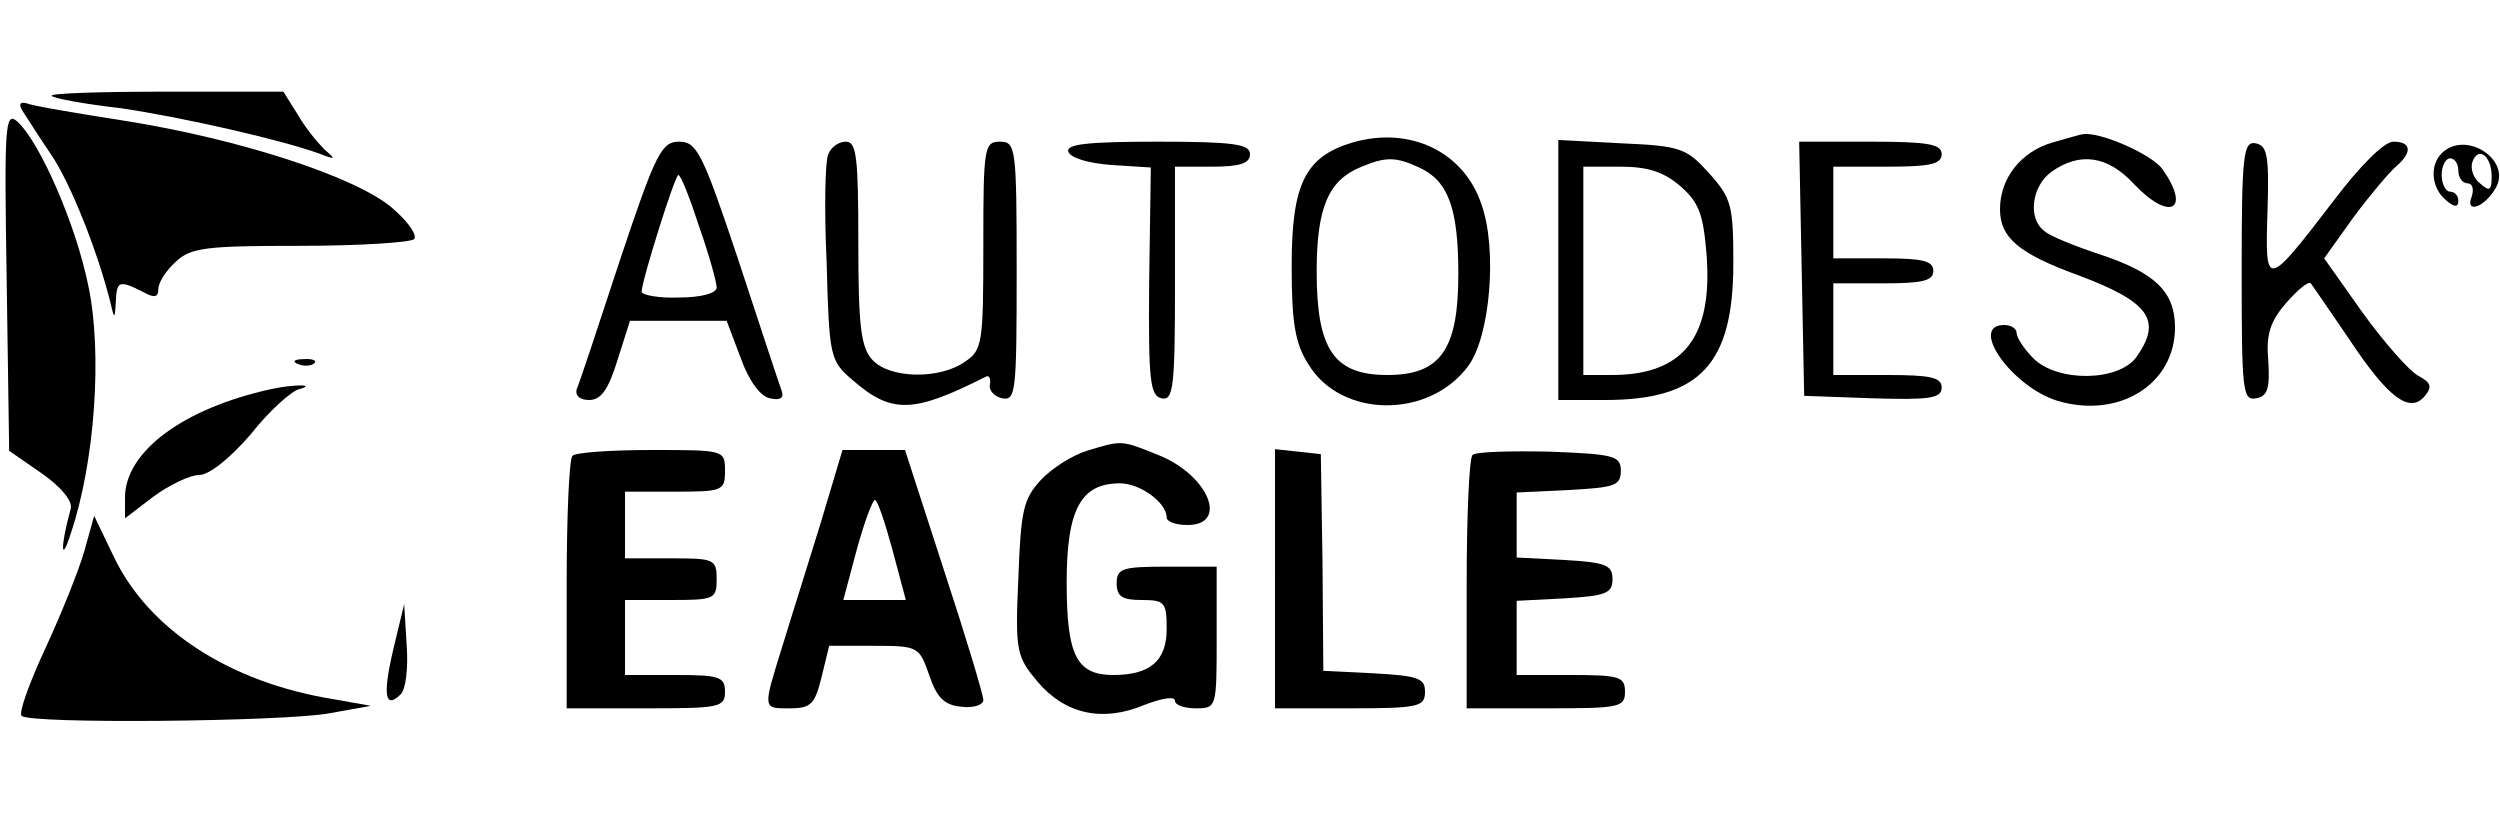 <?xml version="1.0" standalone="no"?>
<!DOCTYPE svg PUBLIC "-//W3C//DTD SVG 20010904//EN"
 "http://www.w3.org/TR/2001/REC-SVG-20010904/DTD/svg10.dtd">
<svg version="1.0" xmlns="http://www.w3.org/2000/svg"
 width="300pt" height="98pt" viewBox="0 0 300 98"
 preserveAspectRatio="xMidYMid meet">

<g transform="translate(0,98) scale(0.1,-0.1)"
fill="#000000" stroke="none">
<path d="M62 865 c2 -3 40 -10 84 -15 74 -11 193 -38 239 -55 18 -7 18 -6 4 6
-8 8 -23 26 -32 42 l-17 27 -142 0 c-78 0 -139 -2 -136 -5z"/>
<path d="M27 847 c4 -6 19 -30 34 -52 24 -35 57 -119 72 -180 4 -18 5 -18 6 3
1 25 4 26 32 12 14 -8 19 -7 19 3 0 8 9 22 21 33 18 17 37 19 149 19 71 0 132
4 137 8 4 5 -8 22 -27 38 -44 37 -182 82 -320 104 -58 9 -111 18 -118 21 -8 2
-10 -1 -5 -9z"/>
<path d="M8 644 l3 -205 39 -27 c23 -16 37 -33 35 -42 -13 -47 -12 -68 0 -30
29 86 38 217 21 297 -15 74 -58 172 -85 197 -15 13 -16 -3 -13 -190z"/>
<path d="M1623 809 c-57 -17 -73 -50 -73 -148 0 -68 4 -93 20 -118 39 -65 145
-66 192 -2 26 35 35 139 16 193 -21 64 -86 95 -155 75z m80 -30 c35 -16 47
-49 47 -128 0 -90 -21 -121 -85 -121 -64 0 -85 30 -85 124 0 77 14 110 54 126
29 12 41 12 69 -1z"/>
<path d="M2463 809 c-38 -11 -63 -43 -63 -80 0 -34 22 -53 93 -79 86 -32 102
-54 71 -98 -21 -30 -95 -31 -124 -2 -11 11 -20 25 -20 30 0 6 -7 10 -15 10
-43 0 9 -74 64 -91 74 -22 141 20 141 88 0 43 -24 66 -91 88 -30 10 -60 22
-66 28 -20 15 -15 54 9 71 34 24 67 19 98 -14 43 -46 70 -33 35 17 -13 18 -75
45 -95 42 -3 0 -19 -5 -37 -10z"/>
<path d="M744 668 c-26 -79 -49 -149 -52 -155 -2 -8 4 -13 15 -13 14 0 23 12
34 48 l15 47 58 0 58 0 17 -45 c10 -28 24 -46 35 -48 13 -3 17 1 14 9 -3 8
-26 78 -52 157 -43 129 -50 142 -71 142 -21 0 -28 -13 -71 -142z m95 40 c12
-34 21 -67 21 -73 0 -7 -19 -12 -45 -12 -25 -1 -45 3 -45 7 0 13 40 140 44
140 3 0 14 -28 25 -62z"/>
<path d="M994 795 c-4 -8 -5 -67 -2 -131 3 -112 4 -117 31 -140 47 -41 73 -40
160 4 4 2 6 -2 5 -9 -2 -7 5 -15 15 -17 16 -3 17 9 17 152 0 149 -1 156 -20
156 -19 0 -20 -7 -20 -124 0 -118 -1 -126 -22 -140 -31 -22 -91 -20 -111 2
-14 15 -17 41 -17 140 0 103 -2 122 -15 122 -9 0 -18 -7 -21 -15z"/>
<path d="M1282 798 c3 -8 25 -14 52 -16 l47 -3 -2 -137 c-1 -119 1 -137 15
-140 14 -3 16 13 16 137 l0 141 45 0 c33 0 45 4 45 15 0 12 -19 15 -111 15
-84 0 -110 -3 -107 -12z"/>
<path d="M1870 656 l0 -156 56 0 c114 0 154 43 154 164 0 69 -2 78 -29 108
-27 30 -34 33 -105 36 l-76 4 0 -156z m146 101 c23 -20 28 -34 32 -84 7 -98
-28 -143 -114 -143 l-34 0 0 125 0 125 44 0 c33 0 52 -6 72 -23z"/>
<path d="M2162 658 l3 -153 83 -3 c68 -2 82 0 82 13 0 12 -13 15 -65 15 l-65
0 0 55 0 55 60 0 c47 0 60 3 60 15 0 12 -13 15 -60 15 l-60 0 0 55 0 55 65 0
c51 0 65 3 65 15 0 12 -16 15 -85 15 l-86 0 3 -152z"/>
<path d="M2690 655 c0 -143 1 -156 17 -153 14 2 17 12 15 44 -3 32 2 48 21 70
14 16 27 27 30 24 2 -3 23 -33 46 -67 47 -71 73 -90 91 -68 9 11 7 16 -8 24
-11 6 -41 40 -67 76 l-46 65 35 49 c20 27 43 54 51 61 20 17 19 30 -3 30 -11
0 -40 -29 -71 -70 -82 -107 -83 -107 -80 -14 2 67 0 79 -14 82 -15 3 -17 -13
-17 -153z"/>
<path d="M2930 796 c-15 -15 -12 -42 5 -56 10 -9 15 -9 15 -1 0 6 -4 11 -10
11 -5 0 -10 9 -10 20 0 11 5 20 10 20 6 0 10 -7 10 -15 0 -8 5 -15 11 -15 6 0
8 -7 5 -16 -8 -20 14 -14 28 9 22 34 -35 72 -64 43z m60 -28 c0 -17 -3 -18
-14 -8 -8 6 -12 18 -9 26 7 19 23 7 23 -18z"/>
<path d="M358 543 c7 -3 16 -2 19 1 4 3 -2 6 -13 5 -11 0 -14 -3 -6 -6z"/>
<path d="M325 513 c-105 -23 -175 -75 -175 -130 l0 -25 34 26 c19 14 44 26 55
26 12 0 37 20 62 49 22 28 49 52 58 54 22 6 -7 6 -34 0z"/>
<path d="M1304 439 c-16 -5 -41 -20 -55 -35 -21 -23 -24 -36 -27 -118 -4 -88
-2 -94 23 -124 33 -39 78 -49 128 -28 21 8 37 11 37 5 0 -5 11 -9 25 -9 25 0
25 1 25 85 l0 85 -60 0 c-53 0 -60 -2 -60 -20 0 -16 7 -20 30 -20 28 0 30 -3
30 -35 0 -38 -20 -55 -64 -55 -44 0 -56 23 -56 111 0 88 17 119 64 119 24 0
56 -23 56 -41 0 -5 11 -9 25 -9 50 0 25 60 -35 84 -45 18 -43 18 -86 5z"/>
<path d="M687 433 c-4 -3 -7 -73 -7 -155 l0 -148 95 0 c88 0 95 1 95 20 0 18
-7 20 -60 20 l-60 0 0 45 0 45 55 0 c52 0 55 1 55 25 0 24 -3 25 -55 25 l-55
0 0 40 0 40 60 0 c57 0 60 1 60 25 0 25 -1 25 -88 25 -49 0 -92 -3 -95 -7z"/>
<path d="M985 353 c-15 -49 -36 -115 -46 -148 -24 -77 -24 -75 9 -75 25 0 30
5 38 38 l9 37 54 0 c53 0 54 -1 66 -35 9 -27 18 -36 38 -38 15 -2 27 2 27 8 0
6 -21 76 -47 155 l-47 145 -37 0 -38 0 -26 -87z m86 -33 l16 -60 -38 0 -37 0
16 60 c9 33 19 60 22 60 3 0 12 -27 21 -60z"/>
<path d="M1530 286 l0 -156 90 0 c83 0 90 2 90 20 0 16 -8 19 -61 22 l-61 3
-1 130 -2 130 -27 3 -28 3 0 -155z"/>
<path d="M1767 434 c-4 -4 -7 -74 -7 -156 l0 -148 95 0 c88 0 95 1 95 20 0 18
-7 20 -65 20 l-65 0 0 45 0 44 58 3 c49 3 57 6 57 23 0 17 -8 20 -57 23 l-58
3 0 39 0 39 63 3 c54 3 62 5 62 23 0 18 -8 20 -85 23 -47 1 -89 0 -93 -4z"/>
<path d="M101 318 c-7 -24 -28 -76 -47 -117 -19 -41 -32 -77 -28 -80 9 -10
314 -7 369 3 l50 9 -45 8 c-124 20 -221 83 -263 170 l-24 50 -12 -43z"/>
<path d="M472 201 c-13 -55 -10 -73 9 -54 6 6 9 32 7 59 l-3 49 -13 -54z"/>
</g>
</svg>
